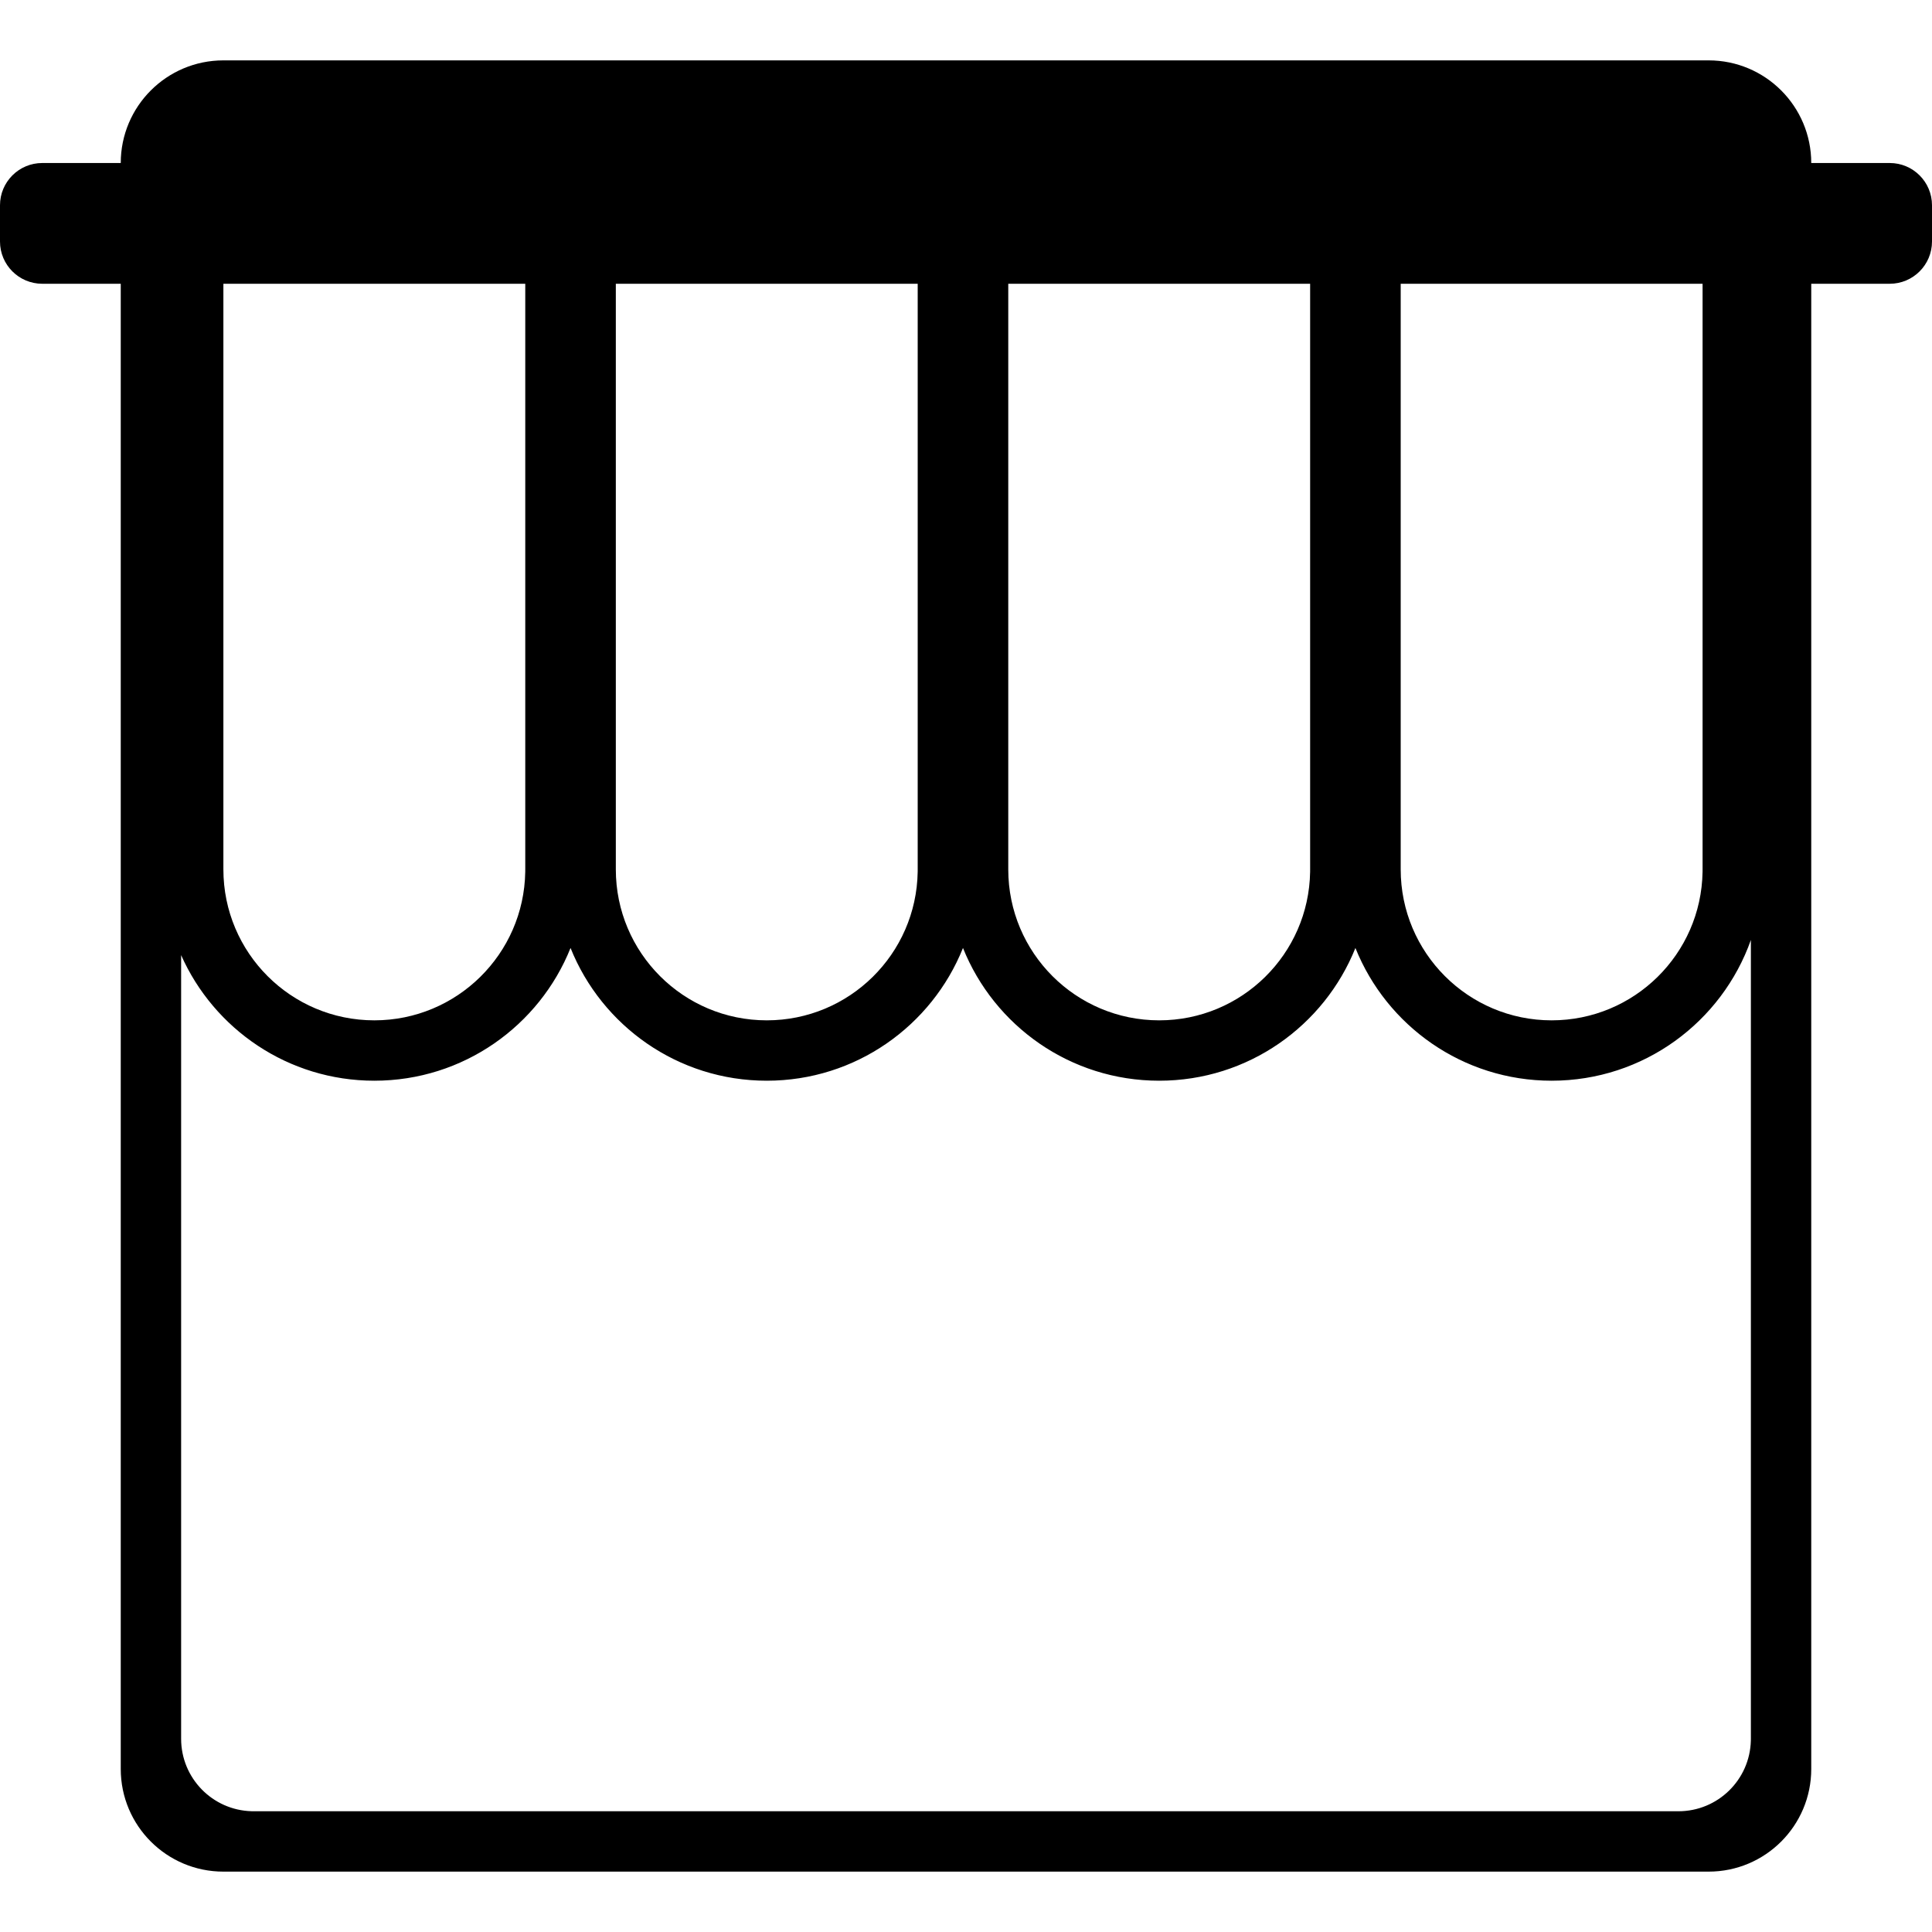<?xml version="1.0" encoding="UTF-8"?>
<svg width="320px" height="320px" viewBox="0 0 320 320" version="1.1" xmlns="http://www.w3.org/2000/svg" xmlns:xlink="http://www.w3.org/1999/xlink">
    <title>images / curtain</title>
    <g id="images-/-curtain" stroke="none" stroke-width="1" fill="none" fill-rule="evenodd">
        <path d="M283,10 C292.389,10 300,17.611 300,27 L313,27 C316.866,27 320,30.134 320,34 L320,40 C320,43.866 316.866,47 313,47 L300,47 L300,293 C300,302.389 292.389,310 283,310 L37,310 C27.611,310 20,302.389 20,293 L20,47 L7,47 C3.134,47 0,43.866 0,40 L0,34 C0,30.134 3.134,27 7,27 L20,27 C20,17.611 27.611,10 37,10 L283,10 Z M257,179 C242.269,179 229.664,169.9 224.5,157.015 C219.336,169.9 206.731,179 192,179 C177.269,179 164.664,169.9 159.5,157.015 C154.336,169.9 141.731,179 127,179 C112.269,179 99.664,169.9 94.5,157.015 C89.336,169.9 76.731,179 62,179 C47.725,179 35.446,170.454 30,158.199 L30,288 C30,294.525 35.209,299.834 41.695,299.996 L42,300 L278,300 C284.525,300 289.834,294.791 289.996,288.305 L290.001,288 L290.001,155.688 C285.19,169.271 272.231,179 257,179 Z M87,47 L37,47 L37,144 C37,157.807 48.193,169 62,169 C75.669,169 86.776,158.03 86.997,144.413 L87,144 L87,47 Z M152,47 L102,47 L102,144 C102,157.807 113.193,169 127,169 C140.669,169 151.776,158.03 151.997,144.413 L152,144 L152,47 Z M217,47 L167,47 L167,144 C167,157.807 178.193,169 192,169 C205.669,169 216.776,158.03 216.997,144.413 L217,144 L217,47 Z M282,47 L232,47 L232,144 C232,157.807 243.193,169 257,169 C270.669,169 281.776,158.03 281.997,144.413 L282,144 L282,47 Z" id="Shape" fill="#000000"></path>
    </g>
</svg>